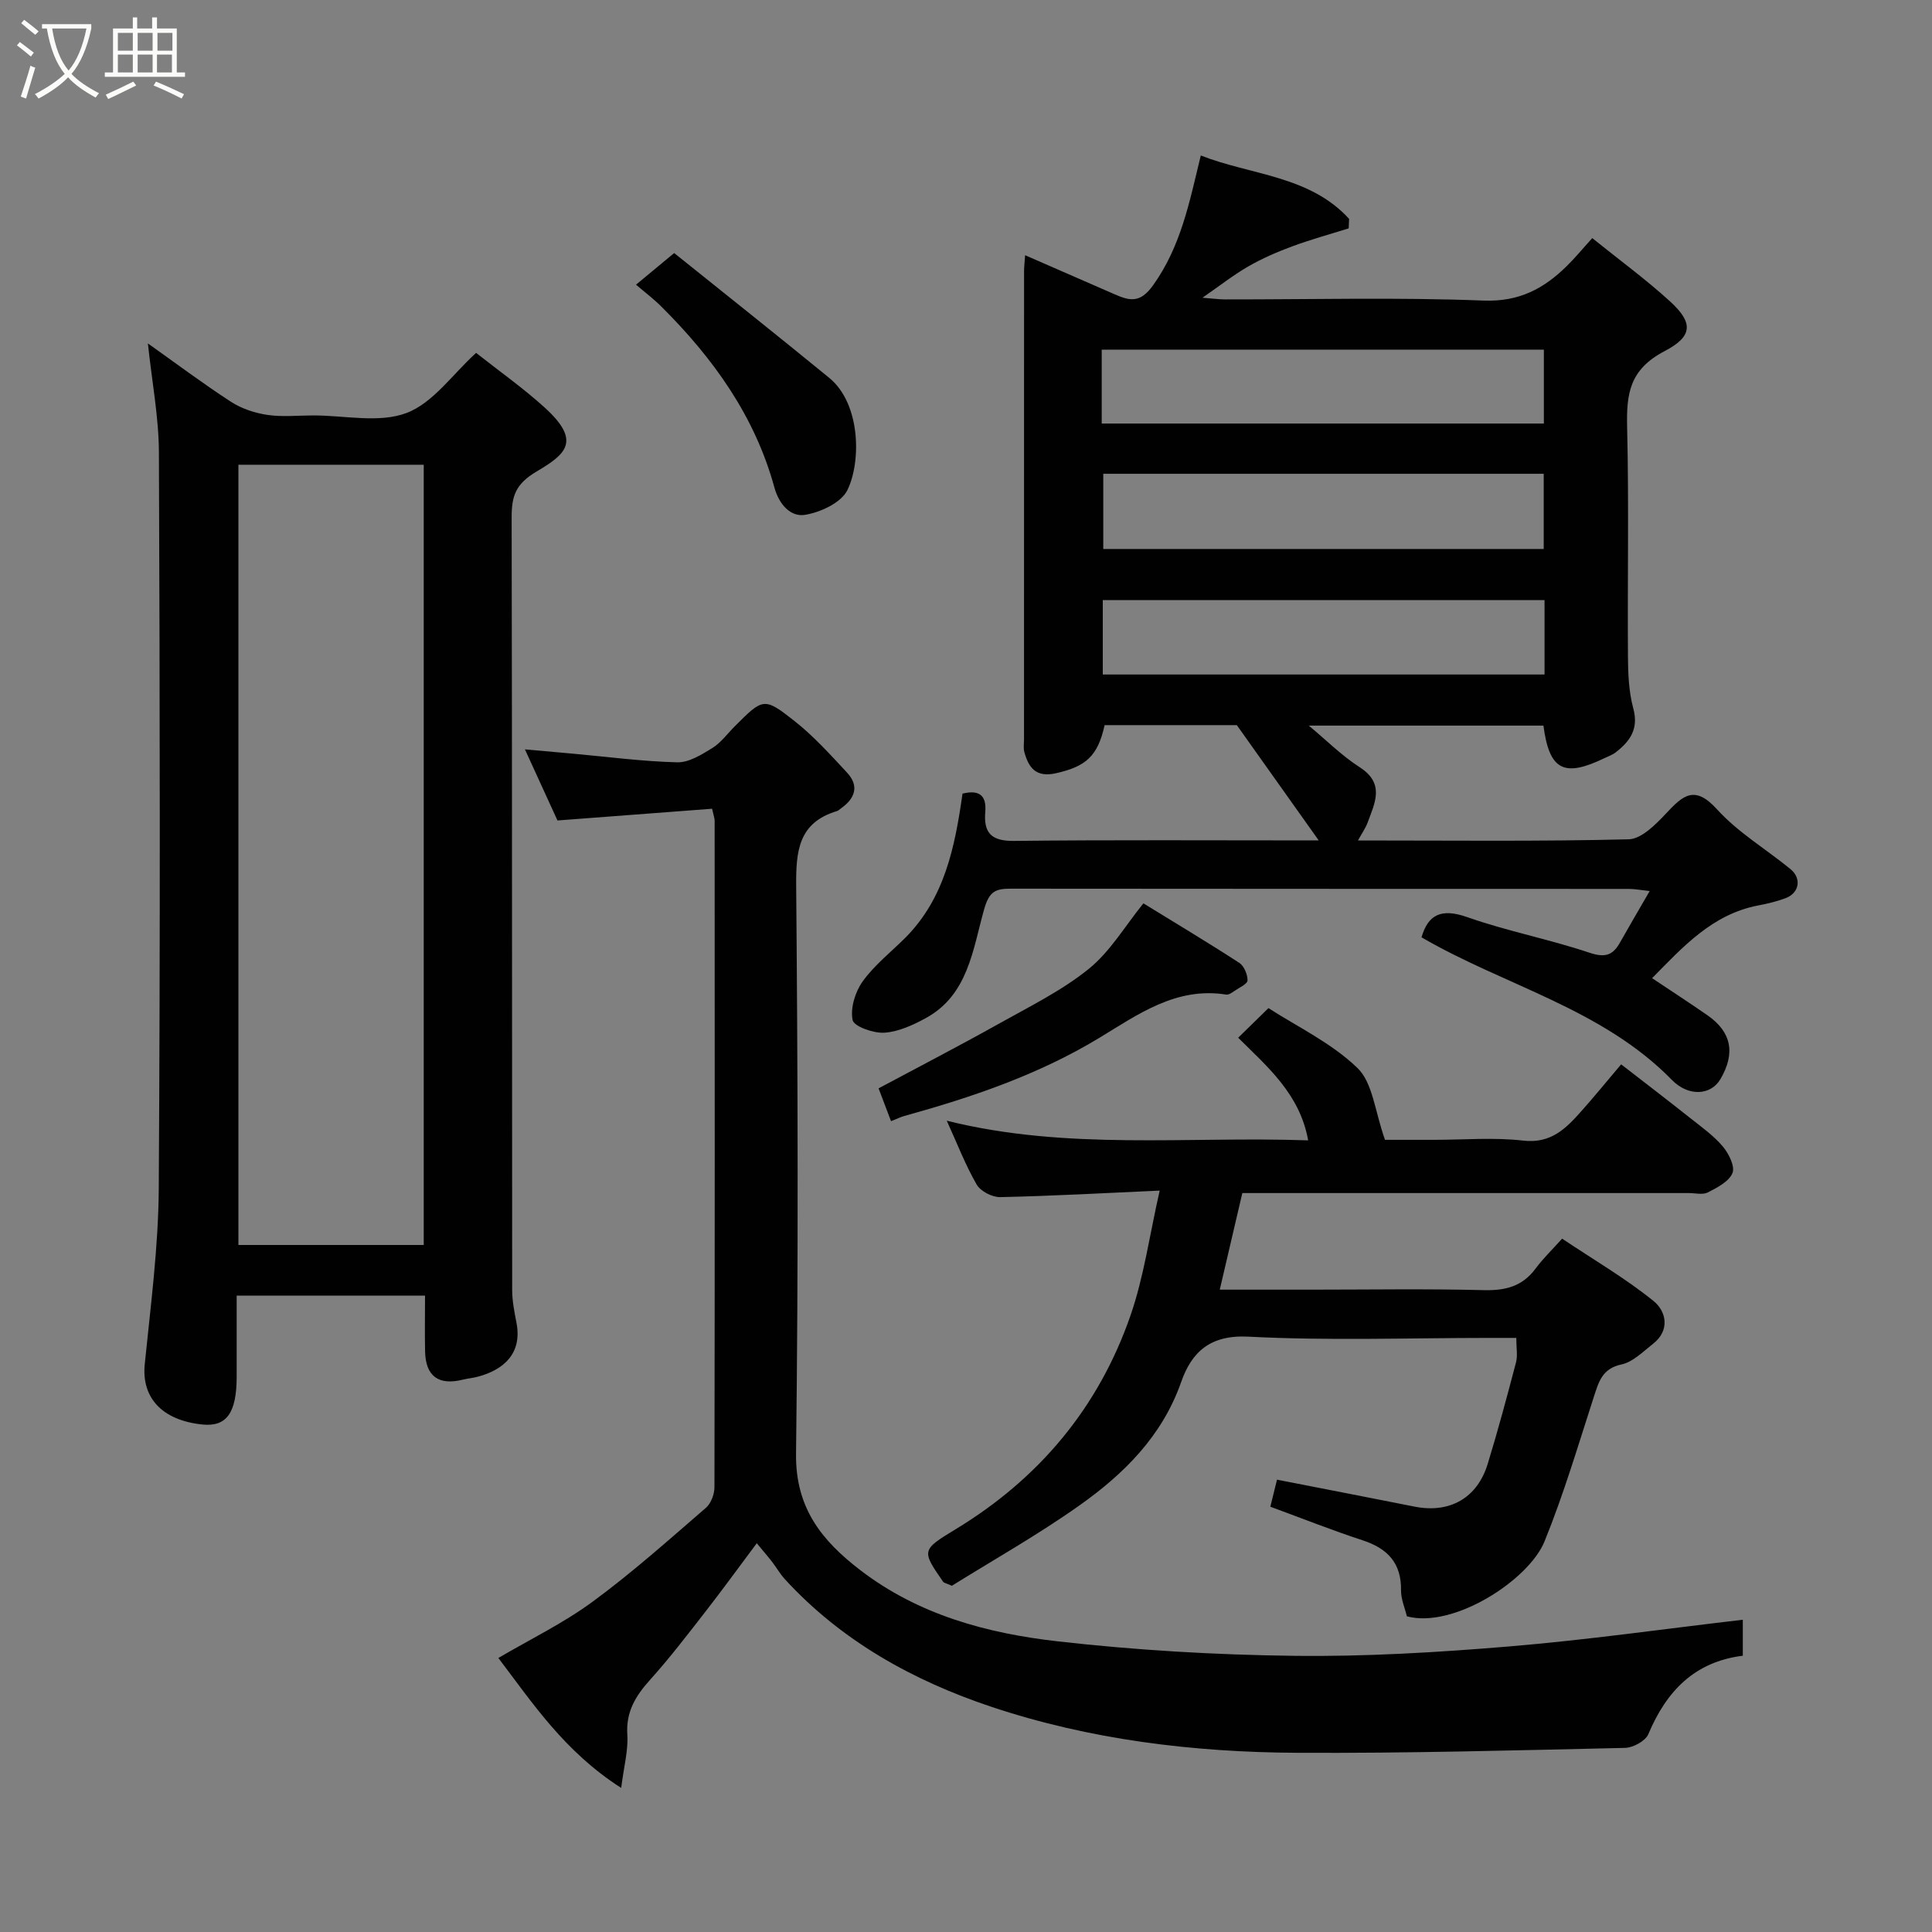 <svg enable-background="new 0 0 400 400" viewBox="0 0 400 400" xmlns="http://www.w3.org/2000/svg"><rect x="0" y="0" width="400" height="400" fill="#808080" stroke="none"/><path d="m6.4 11.7c-1-.8-1.9-1.6-2.9-2.3l.6-.7c.9.7 1.9 1.4 2.9 2.2zm-2.1 8.3c.7-2.1 1.4-4.2 2-6.4.2.1.6.3 1 .4-.7 2.3-1.3 4.4-1.9 6.4zm3-12.8c-1.1-.9-2.1-1.7-2.9-2.4l.6-.7c1 .8 2 1.5 3 2.4zm1.4-1.3v-.9h10.2v.9c-.9 4.2-2.3 7.3-4.1 9.4 1.3 1.4 3.2 2.7 5.7 4-.2.2-.4.5-.7.9-2.5-1.4-4.4-2.7-5.7-4.2-1.4 1.5-3.5 3-6.1 4.4 0 0 0 0-.1-.1-.3-.4-.5-.7-.7-.8 2.7-1.4 4.7-2.8 6.2-4.2-1.8-2.2-3-5.3-3.7-9.4zm9.2 0h-7.1c.6 3.8 1.7 6.7 3.4 8.7 1.7-2 2.9-4.8 3.7-8.7z" fill="#fbfcfa"/><path d="m31.6 3.6h.9v2.3h4.1v9.1h1.7v.9h-16.6v-.9h1.7v-9.1h4.1v-2.3h.9v2.3h3.1v-2.3zm-4 13.3.6.8c-1.9.9-3.8 1.9-5.8 2.8-.2-.3-.3-.6-.5-.9 2-.9 3.9-1.8 5.7-2.7zm-3.2-10.1v3.7h3.1v-3.7zm0 4.5v3.7h3.1v-3.7zm4.1-4.5v3.7h3.1v-3.7zm0 4.5v3.7h3.1v-3.7zm9.1 9.1c-2.1-1.1-4.1-2-5.8-2.7l.5-.8c2.2.9 4.1 1.8 5.8 2.6zm-1.9-13.6h-3.1v3.7h3.1zm-3.2 4.5v3.7h3.1v-3.7z" fill="#fbfcfa"/><g fill="#010101"><path d="m199.28 164.31c3.58-.88 4.99.5 4.71 3.79-.36 4.33 1.24 6.05 5.92 6 20.45-.23 40.9-.1 63.12-.1-6.15-8.66-11.56-16.27-16.96-23.87-9.11 0-18.25 0-27.37 0-1.42 6.45-3.9 8.57-10.07 9.96-4.14.93-5.66-1.12-6.56-4.42-.21-.78-.06-1.66-.06-2.49 0-32.33 0-64.65.01-96.98 0-.95.12-1.91.22-3.36 6.44 2.81 12.52 5.46 18.6 8.12 3.06 1.34 5.22 1.81 7.83-1.81 5.86-8.12 7.62-17.46 9.94-26.96 10.32 4.07 22.54 4.14 30.71 13.13-.03.65-.06 1.31-.09 1.96-3.92 1.23-7.9 2.32-11.75 3.75-3.09 1.14-6.16 2.48-9.02 4.12-3.07 1.77-5.89 3.99-9.5 6.49 1.99.15 3.34.35 4.69.35 17.83.02 35.68-.46 53.48.24 7.42.29 12.54-2.49 17.32-7.21 1.66-1.63 3.14-3.44 5.21-5.72 5.63 4.54 11.15 8.57 16.16 13.15 4.82 4.42 4.62 7.21-1.17 10.24-7.3 3.82-7.93 8.84-7.77 15.78.38 15.82.06 31.66.17 47.49.02 3.59.18 7.29 1.11 10.73 1.15 4.26-.7 6.81-3.69 9.11-.64.49-1.44.76-2.18 1.12-8.5 4.12-11.51 2.58-12.74-6.69-16.09 0-32.22 0-48.58 0 3.55 2.94 6.77 6.19 10.52 8.6 5.28 3.39 3.17 7.37 1.67 11.45-.43 1.17-1.18 2.22-2.01 3.73 19.08 0 37.57.22 56.05-.24 2.64-.07 5.59-3.06 7.72-5.33 3.47-3.71 5.9-6.03 10.57-.88 4.34 4.79 10.14 8.23 15.21 12.38 2.35 1.92 1.83 4.94-1 6.01-1.82.69-3.74 1.14-5.66 1.51-9.5 1.81-15.57 8.54-21.99 15.06 3.96 2.65 7.76 5.11 11.49 7.7 4.96 3.46 5.8 7.85 2.65 13.21-1.96 3.34-6.58 3.69-10.04.16-14.49-14.81-34.58-19.48-51.84-29.53 1.34-4.61 3.99-6.1 9.43-4.19 8.26 2.91 16.96 4.57 25.28 7.36 3.19 1.07 4.84.65 6.36-2.05 1.91-3.39 3.88-6.74 6.17-10.7-1.89-.2-3.1-.44-4.31-.44-42.66-.02-85.32 0-127.97-.05-3.2 0-4.47.56-5.53 4.32-2.33 8.25-3.28 17.72-12.12 22.51-2.64 1.43-5.63 2.81-8.54 2.99-2.25.14-6.3-1.3-6.56-2.63-.49-2.48.54-5.86 2.11-8.02 2.44-3.39 5.87-6.07 8.86-9.06 8.07-8.15 10.21-18.67 11.79-29.79zm28.82-76.62h91.54c0-5.36 0-10.41 0-15.3-30.73 0-61.09 0-91.54 0zm.32 10.4v15.57h91.19c0-5.39 0-10.45 0-15.57-30.52 0-60.65 0-91.19 0zm91.36 26.16c-30.83 0-61.07 0-91.46 0v15.4h91.46c0-5.27 0-10.2 0-15.4z"/><path d="m147.43 167.44c-10.55.8-20.84 1.58-32.01 2.43-1.88-4.1-4.15-9.07-6.74-14.72 3.68.33 6.81.61 9.94.89 7.2.65 14.39 1.61 21.6 1.79 2.41.06 5.04-1.59 7.26-2.96 1.79-1.11 3.12-2.97 4.65-4.5 5.86-5.86 6.04-6.08 12.4-1.06 3.95 3.12 7.38 6.93 10.83 10.64 2.6 2.79 1.66 5.36-1.24 7.41-.27.19-.52.47-.82.56-8 2.4-8.52 8.26-8.46 15.56.34 39.16.47 78.32-.03 117.48-.14 11.2 5.26 17.95 13.3 24.12 12.1 9.28 26.27 13.08 40.86 14.74 16.2 1.84 32.56 2.8 48.87 3 14.86.19 29.77-.71 44.59-1.94 16.1-1.34 32.13-3.63 48.4-5.53v7.45c-9.99 1.24-15.83 7.35-19.56 16.24-.59 1.41-3.14 2.8-4.82 2.84-22.59.51-45.2 1.13-67.79 1.02-21.55-.11-42.99-2.7-63.42-9.53-16.09-5.37-31.03-13.6-42.78-26.46-.98-1.08-1.71-2.39-2.61-3.55-.92-1.19-1.91-2.32-3.17-3.85-3.81 5.09-7.14 9.69-10.63 14.17-3.72 4.78-7.41 9.61-11.46 14.11-2.99 3.32-5.02 6.61-4.71 11.37.21 3.24-.71 6.55-1.27 11.01-11.74-7.51-18.33-17.56-25.43-26.9 6.54-3.85 13.42-7.18 19.48-11.63 8.19-6.01 15.8-12.82 23.5-19.47 1.05-.91 1.76-2.82 1.76-4.27.08-45.99.06-91.99.04-137.98.01-.46-.19-.93-.53-2.48z"/><path d="m88 268.24c-13.1 0-25.69 0-39 0v16.78c0 7.5-2.09 10.42-7.09 9.91-8.41-.87-12.64-5.59-11.94-12.5 1.22-12.1 2.82-24.24 2.9-36.36.32-50.81.23-101.62.03-152.42-.03-7.29-1.44-14.58-2.28-22.55 5.75 4.08 11.34 8.28 17.19 12.08 2.2 1.43 4.94 2.33 7.55 2.72 3.1.46 6.31.11 9.48.11 6.5-.01 13.62 1.64 19.31-.5 5.51-2.07 9.56-8.04 14.42-12.45 4.78 3.78 9.74 7.27 14.2 11.32 7.62 6.93 4.47 9.61-1.66 13.23-4.4 2.6-5.19 5.13-5.18 9.55.11 53.31.06 106.61.11 159.92 0 2.26.46 4.55.89 6.79 1.24 6.43-2.75 9.71-7.84 11.12-1.09.3-2.24.4-3.34.67-4.97 1.21-7.62-.74-7.74-5.84-.08-3.79-.01-7.58-.01-11.58zm-38.64-172.02v161.54h38.37c0-53.93 0-107.63 0-161.54-12.86 0-25.46 0-38.37 0z"/><path d="m263.01 311.95c.51-2.05.89-3.61 1.38-5.6 9.46 1.85 18.97 3.69 28.48 5.58 7.22 1.44 12.95-1.73 15.13-8.8 2.14-6.97 4.03-14.03 5.88-21.09.36-1.39.05-2.96.05-5.04-1.95 0-3.73 0-5.51 0-16.66 0-33.36.6-49.97-.26-7.94-.41-11.74 3.23-13.89 9.36-3.94 11.24-11.88 19.08-21.13 25.62-8.62 6.1-17.87 11.31-26.36 16.6-1.25-.56-1.66-.61-1.81-.83-4.46-6.47-4.51-6.57 2.58-10.87 17.3-10.49 29.6-25.19 36.21-44.24 2.79-8.05 3.95-16.66 6.05-25.88-11.52.52-22.26 1.12-33.01 1.35-1.65.04-4.08-1.21-4.88-2.6-2.34-4.06-4.04-8.49-6.19-13.22 24.86 6.2 49.73 3.2 74.82 4.07-1.72-9.61-8.46-15.25-14.49-21.25 1.92-1.87 3.75-3.67 6.27-6.13 5.91 3.82 13.04 7.2 18.43 12.4 3.18 3.07 3.6 9 5.7 14.87h10.13c6.17 0 12.39-.54 18.48.16 5.79.67 8.89-2.55 12.09-6.15 2.62-2.95 5.12-6.01 8.19-9.64 4.99 3.87 9.73 7.49 14.39 11.19 2.32 1.84 4.79 3.59 6.67 5.83 1.23 1.46 2.55 4.12 1.99 5.49-.72 1.76-3.16 3.01-5.1 4.01-1.06.54-2.62.13-3.95.13-28.83 0-57.65 0-86.48 0-1.82 0-3.64 0-5.95 0-1.52 6.53-3.02 12.95-4.67 20h19.09c11.83 0 23.67-.2 35.49.1 4.51.12 8.04-.74 10.8-4.46 1.58-2.13 3.52-3.99 5.5-6.2 6.68 4.47 13.18 8.25 18.95 12.93 2.58 2.09 3.49 6.04-.16 8.87-2.06 1.6-4.13 3.74-6.49 4.24-4.01.86-4.71 3.58-5.73 6.7-3.25 10.04-6.25 20.21-10.22 29.96-3.27 8.01-18.88 18.09-28.49 15.49-.39-1.65-1.23-3.52-1.21-5.37.08-5.67-2.79-8.68-7.96-10.37-6.3-2.06-12.48-4.52-19.1-6.95z"/><path d="m236.73 187.03c6.61 4.07 13.31 8.07 19.85 12.32.99.64 1.72 2.4 1.71 3.63-.01.73-1.68 1.48-2.66 2.15-.53.36-1.22.87-1.75.79-10.41-1.66-18.31 4.14-26.4 9.03-12.56 7.59-26.24 12.22-40.25 16.1-.77.21-1.5.59-2.75 1.08-.92-2.41-1.81-4.75-2.58-6.8 8.48-4.54 16.69-8.78 24.74-13.29 6.39-3.58 13.1-6.87 18.75-11.42 4.47-3.61 7.56-8.93 11.34-13.59z"/><path d="m131.68 58.94c2.71-2.25 4.84-4.02 7.9-6.55 10.56 8.48 21.4 17.08 32.1 25.84 6.51 5.33 6.65 17.32 3.77 23.23-1.27 2.62-5.62 4.64-8.84 5.14-2.87.44-5.29-2.07-6.28-5.67-4.03-14.74-12.64-26.74-23.33-37.38-1.63-1.64-3.5-3.05-5.32-4.61z"/></g></svg>